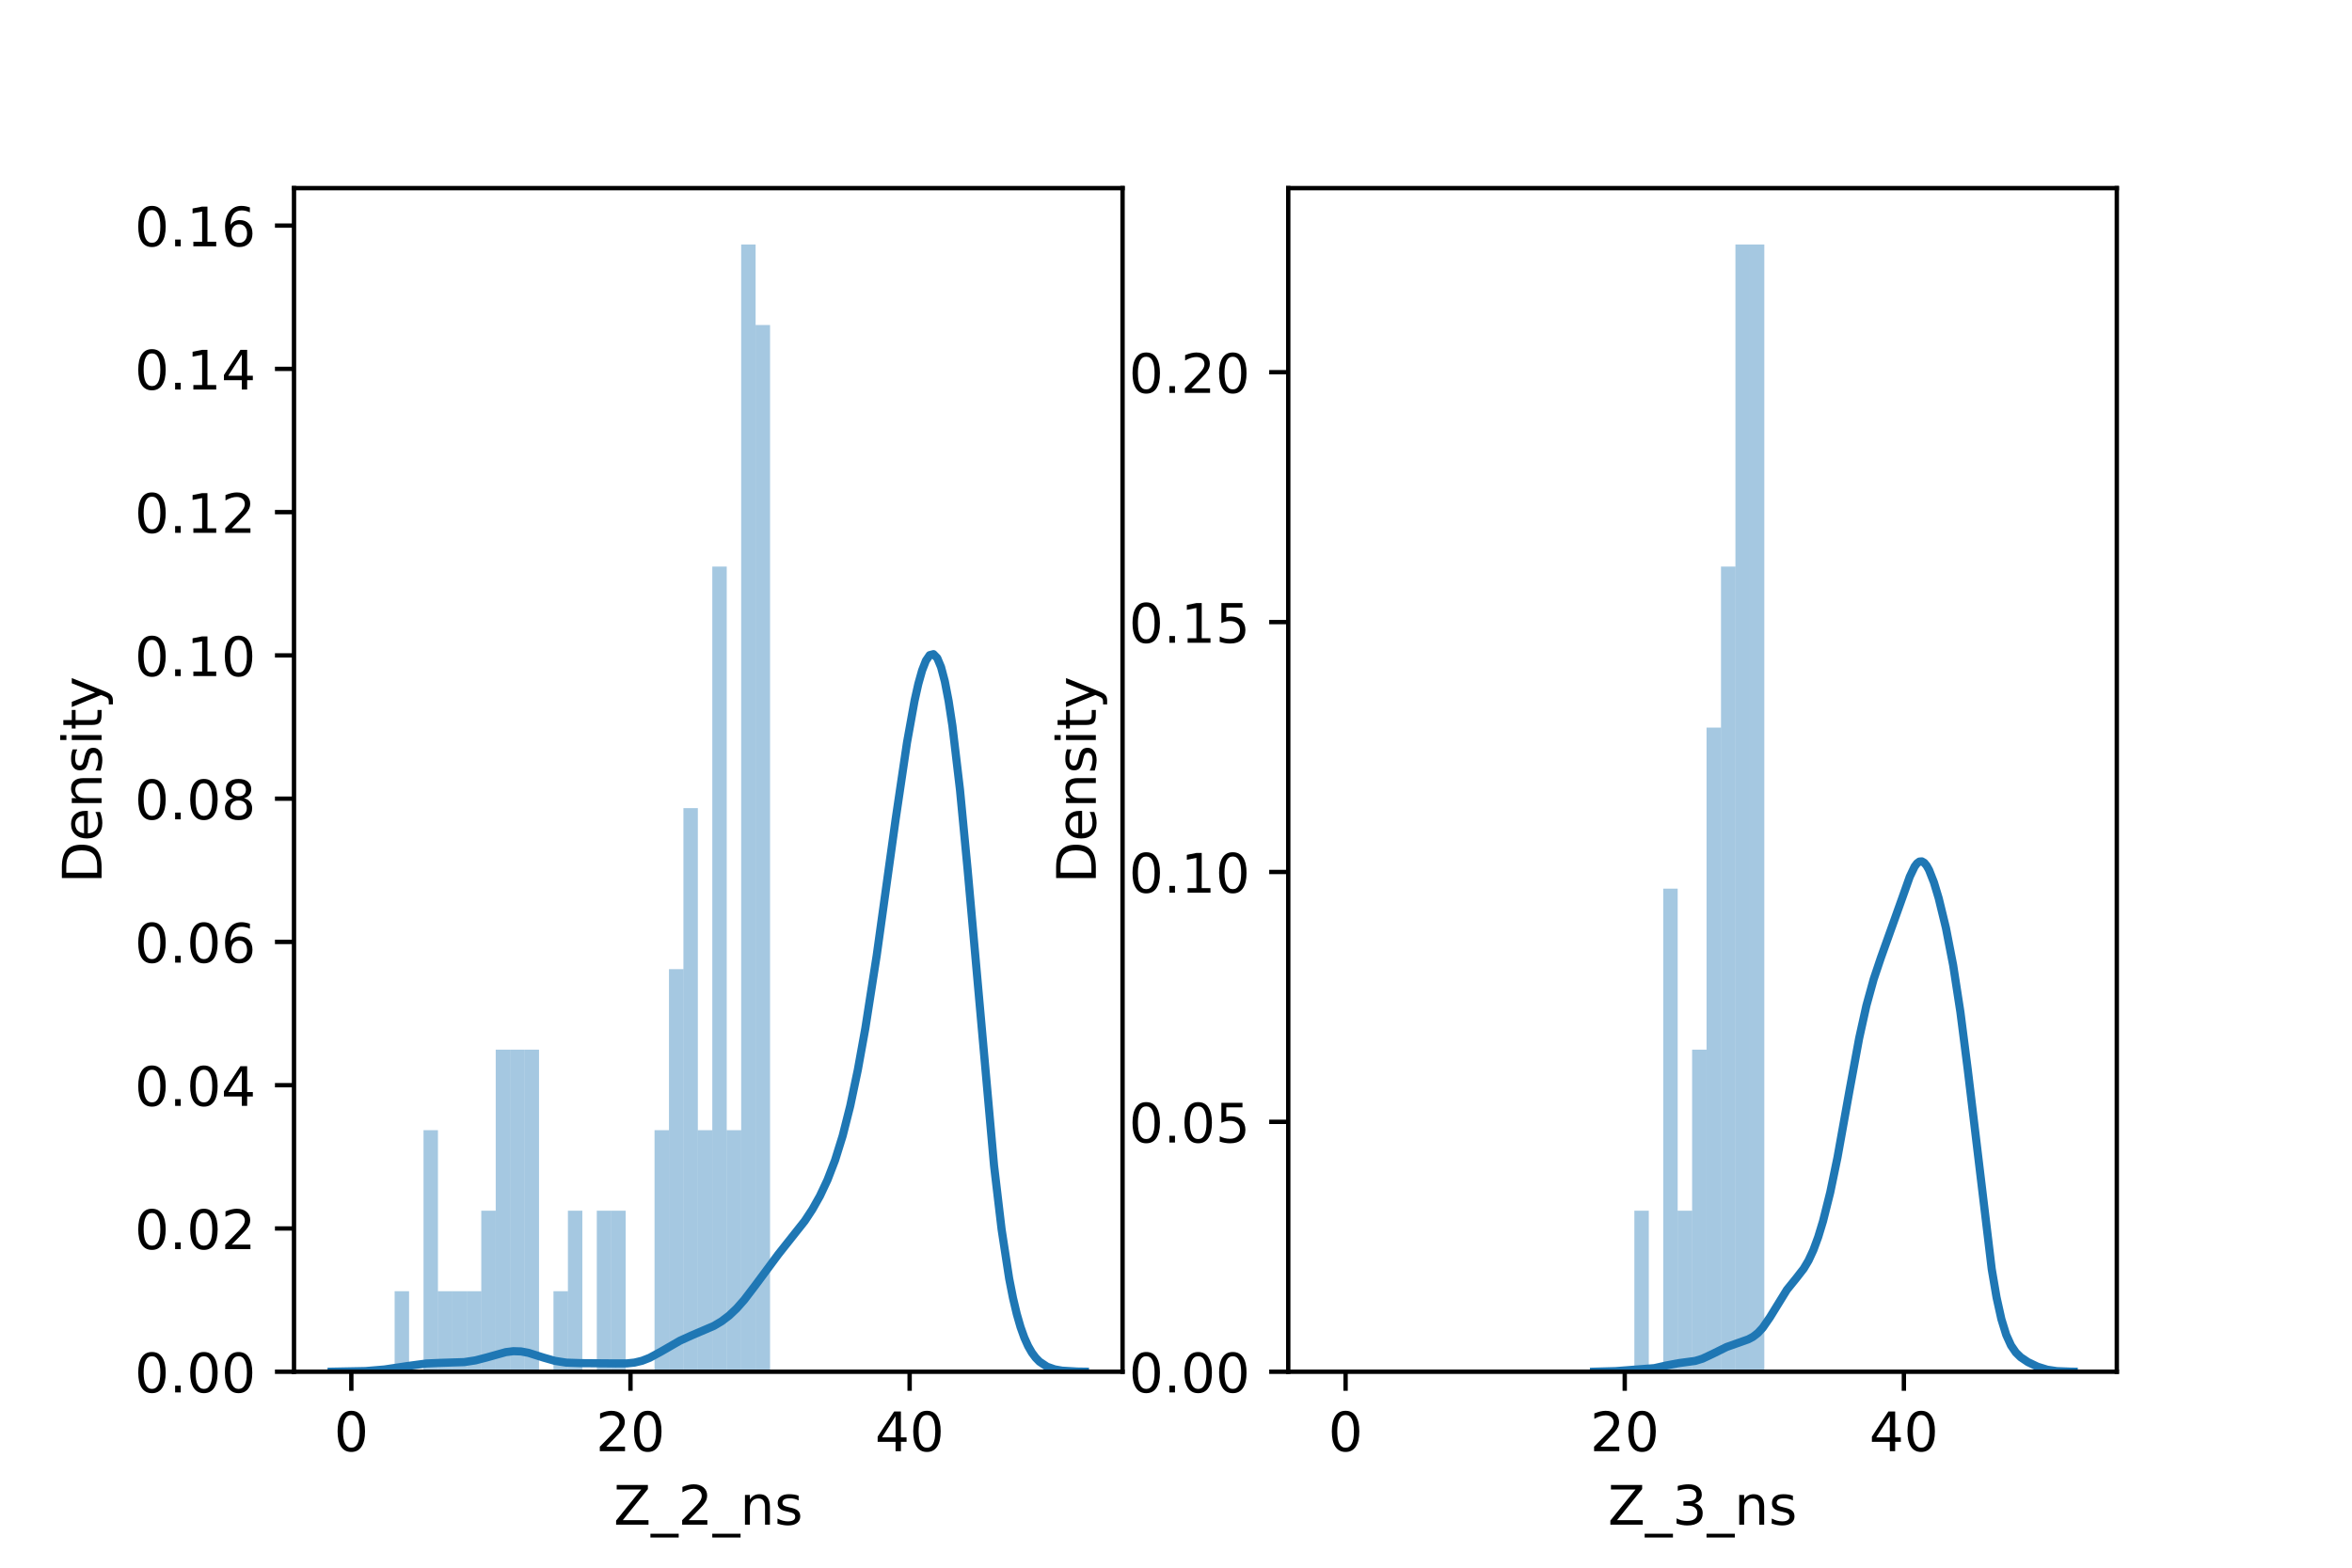 <?xml version="1.0" encoding="utf-8" standalone="no"?>
<!DOCTYPE svg PUBLIC "-//W3C//DTD SVG 1.1//EN"
  "http://www.w3.org/Graphics/SVG/1.1/DTD/svg11.dtd">
<!-- Created with matplotlib (https://matplotlib.org/) -->
<svg height="288pt" version="1.1" viewBox="0 0 432 288" width="432pt" xmlns="http://www.w3.org/2000/svg" xmlns:xlink="http://www.w3.org/1999/xlink">
 <defs>
  <style type="text/css">*{stroke-linecap:butt;stroke-linejoin:round;}</style>
 </defs>
 <g id="figure_1">
  <g id="patch_1">
   <path d="M 0 288 
L 432 288 
L 432 0 
L 0 0 
z
" style="fill:#ffffff;"/>
  </g>
  <g id="axes_1">
   <g id="patch_2">
    <path d="M 54 252 
L 206.182 252 
L 206.182 34.56 
L 54 34.56 
z
" style="fill:#ffffff;"/>
   </g>
   <g id="patch_3">
    <path clip-path="url(#p102e128715)" d="M 64.529 252 
L 67.181 252 
L 67.181 252 
L 64.529 252 
z
" style="fill:#1f77b4;opacity:0.4;"/>
   </g>
   <g id="patch_4">
    <path clip-path="url(#p102e128715)" d="M 67.181 252 
L 69.833 252 
L 69.833 252 
L 67.181 252 
z
" style="fill:#1f77b4;opacity:0.4;"/>
   </g>
   <g id="patch_5">
    <path clip-path="url(#p102e128715)" d="M 69.833 252 
L 72.485 252 
L 72.485 252 
L 69.833 252 
z
" style="fill:#1f77b4;opacity:0.4;"/>
   </g>
   <g id="patch_6">
    <path clip-path="url(#p102e128715)" d="M 72.485 252 
L 75.137 252 
L 75.137 237.208 
L 72.485 237.208 
z
" style="fill:#1f77b4;opacity:0.4;"/>
   </g>
   <g id="patch_7">
    <path clip-path="url(#p102e128715)" d="M 75.137 252 
L 77.789 252 
L 77.789 252 
L 75.137 252 
z
" style="fill:#1f77b4;opacity:0.4;"/>
   </g>
   <g id="patch_8">
    <path clip-path="url(#p102e128715)" d="M 77.789 252 
L 80.441 252 
L 80.441 207.624 
L 77.789 207.624 
z
" style="fill:#1f77b4;opacity:0.4;"/>
   </g>
   <g id="patch_9">
    <path clip-path="url(#p102e128715)" d="M 80.441 252 
L 83.094 252 
L 83.094 237.208 
L 80.441 237.208 
z
" style="fill:#1f77b4;opacity:0.4;"/>
   </g>
   <g id="patch_10">
    <path clip-path="url(#p102e128715)" d="M 83.094 252 
L 85.746 252 
L 85.746 237.208 
L 83.094 237.208 
z
" style="fill:#1f77b4;opacity:0.4;"/>
   </g>
   <g id="patch_11">
    <path clip-path="url(#p102e128715)" d="M 85.746 252 
L 88.398 252 
L 88.398 237.208 
L 85.746 237.208 
z
" style="fill:#1f77b4;opacity:0.4;"/>
   </g>
   <g id="patch_12">
    <path clip-path="url(#p102e128715)" d="M 88.398 252 
L 91.05 252 
L 91.05 222.416 
L 88.398 222.416 
z
" style="fill:#1f77b4;opacity:0.4;"/>
   </g>
   <g id="patch_13">
    <path clip-path="url(#p102e128715)" d="M 91.05 252 
L 93.702 252 
L 93.702 192.833 
L 91.05 192.833 
z
" style="fill:#1f77b4;opacity:0.4;"/>
   </g>
   <g id="patch_14">
    <path clip-path="url(#p102e128715)" d="M 93.702 252 
L 96.354 252 
L 96.354 192.833 
L 93.702 192.833 
z
" style="fill:#1f77b4;opacity:0.4;"/>
   </g>
   <g id="patch_15">
    <path clip-path="url(#p102e128715)" d="M 96.354 252 
L 99.006 252 
L 99.006 192.833 
L 96.354 192.833 
z
" style="fill:#1f77b4;opacity:0.4;"/>
   </g>
   <g id="patch_16">
    <path clip-path="url(#p102e128715)" d="M 99.006 252 
L 101.658 252 
L 101.658 252 
L 99.006 252 
z
" style="fill:#1f77b4;opacity:0.4;"/>
   </g>
   <g id="patch_17">
    <path clip-path="url(#p102e128715)" d="M 101.658 252 
L 104.31 252 
L 104.31 237.208 
L 101.658 237.208 
z
" style="fill:#1f77b4;opacity:0.4;"/>
   </g>
   <g id="patch_18">
    <path clip-path="url(#p102e128715)" d="M 104.31 252 
L 106.962 252 
L 106.962 222.416 
L 104.31 222.416 
z
" style="fill:#1f77b4;opacity:0.4;"/>
   </g>
   <g id="patch_19">
    <path clip-path="url(#p102e128715)" d="M 106.962 252 
L 109.614 252 
L 109.614 252 
L 106.962 252 
z
" style="fill:#1f77b4;opacity:0.4;"/>
   </g>
   <g id="patch_20">
    <path clip-path="url(#p102e128715)" d="M 109.614 252 
L 112.266 252 
L 112.266 222.416 
L 109.614 222.416 
z
" style="fill:#1f77b4;opacity:0.4;"/>
   </g>
   <g id="patch_21">
    <path clip-path="url(#p102e128715)" d="M 112.266 252 
L 114.918 252 
L 114.918 222.416 
L 112.266 222.416 
z
" style="fill:#1f77b4;opacity:0.4;"/>
   </g>
   <g id="patch_22">
    <path clip-path="url(#p102e128715)" d="M 114.918 252 
L 117.57 252 
L 117.57 252 
L 114.918 252 
z
" style="fill:#1f77b4;opacity:0.4;"/>
   </g>
   <g id="patch_23">
    <path clip-path="url(#p102e128715)" d="M 117.57 252 
L 120.222 252 
L 120.222 252 
L 117.57 252 
z
" style="fill:#1f77b4;opacity:0.4;"/>
   </g>
   <g id="patch_24">
    <path clip-path="url(#p102e128715)" d="M 120.222 252 
L 122.874 252 
L 122.874 207.624 
L 120.222 207.624 
z
" style="fill:#1f77b4;opacity:0.4;"/>
   </g>
   <g id="patch_25">
    <path clip-path="url(#p102e128715)" d="M 122.874 252 
L 125.526 252 
L 125.526 178.041 
L 122.874 178.041 
z
" style="fill:#1f77b4;opacity:0.4;"/>
   </g>
   <g id="patch_26">
    <path clip-path="url(#p102e128715)" d="M 125.526 252 
L 128.178 252 
L 128.178 148.457 
L 125.526 148.457 
z
" style="fill:#1f77b4;opacity:0.4;"/>
   </g>
   <g id="patch_27">
    <path clip-path="url(#p102e128715)" d="M 128.178 252 
L 130.83 252 
L 130.83 207.624 
L 128.178 207.624 
z
" style="fill:#1f77b4;opacity:0.4;"/>
   </g>
   <g id="patch_28">
    <path clip-path="url(#p102e128715)" d="M 130.83 252 
L 133.482 252 
L 133.482 104.082 
L 130.83 104.082 
z
" style="fill:#1f77b4;opacity:0.4;"/>
   </g>
   <g id="patch_29">
    <path clip-path="url(#p102e128715)" d="M 133.482 252 
L 136.134 252 
L 136.134 207.624 
L 133.482 207.624 
z
" style="fill:#1f77b4;opacity:0.4;"/>
   </g>
   <g id="patch_30">
    <path clip-path="url(#p102e128715)" d="M 136.134 252 
L 138.786 252 
L 138.786 44.914 
L 136.134 44.914 
z
" style="fill:#1f77b4;opacity:0.4;"/>
   </g>
   <g id="patch_31">
    <path clip-path="url(#p102e128715)" d="M 138.786 252 
L 141.438 252 
L 141.438 59.706 
L 138.786 59.706 
z
" style="fill:#1f77b4;opacity:0.4;"/>
   </g>
   <g id="matplotlib.axis_1">
    <g id="xtick_1">
     <g id="line2d_1">
      <defs>
       <path d="M 0 0 
L 0 3.5 
" id="m5cc8f755e4" style="stroke:#000000;stroke-width:0.8;"/>
      </defs>
      <g>
       <use style="stroke:#000000;stroke-width:0.8;" x="64.529" xlink:href="#m5cc8f755e4" y="252"/>
      </g>
     </g>
     <g id="text_1">
      <!-- 0 -->
      <g transform="translate(61.348 266.598)scale(0.1 -0.1)">
       <defs>
        <path d="M 31.781 66.406 
Q 24.172 66.406 20.328 58.906 
Q 16.5 51.422 16.5 36.375 
Q 16.5 21.391 20.328 13.891 
Q 24.172 6.391 31.781 6.391 
Q 39.453 6.391 43.281 13.891 
Q 47.125 21.391 47.125 36.375 
Q 47.125 51.422 43.281 58.906 
Q 39.453 66.406 31.781 66.406 
z
M 31.781 74.219 
Q 44.047 74.219 50.516 64.516 
Q 56.984 54.828 56.984 36.375 
Q 56.984 17.969 50.516 8.266 
Q 44.047 -1.422 31.781 -1.422 
Q 19.531 -1.422 13.062 8.266 
Q 6.594 17.969 6.594 36.375 
Q 6.594 54.828 13.062 64.516 
Q 19.531 74.219 31.781 74.219 
z
" id="DejaVuSans-48"/>
       </defs>
       <use xlink:href="#DejaVuSans-48"/>
      </g>
     </g>
    </g>
    <g id="xtick_2">
     <g id="line2d_2">
      <g>
       <use style="stroke:#000000;stroke-width:0.8;" x="115.802" xlink:href="#m5cc8f755e4" y="252"/>
      </g>
     </g>
     <g id="text_2">
      <!-- 20 -->
      <g transform="translate(109.439 266.598)scale(0.1 -0.1)">
       <defs>
        <path d="M 19.188 8.297 
L 53.609 8.297 
L 53.609 0 
L 7.328 0 
L 7.328 8.297 
Q 12.938 14.109 22.625 23.891 
Q 32.328 33.688 34.812 36.531 
Q 39.547 41.844 41.422 45.531 
Q 43.312 49.219 43.312 52.781 
Q 43.312 58.594 39.234 62.25 
Q 35.156 65.922 28.609 65.922 
Q 23.969 65.922 18.812 64.312 
Q 13.672 62.703 7.812 59.422 
L 7.812 69.391 
Q 13.766 71.781 18.938 73 
Q 24.125 74.219 28.422 74.219 
Q 39.75 74.219 46.484 68.547 
Q 53.219 62.891 53.219 53.422 
Q 53.219 48.922 51.531 44.891 
Q 49.859 40.875 45.406 35.406 
Q 44.188 33.984 37.641 27.219 
Q 31.109 20.453 19.188 8.297 
z
" id="DejaVuSans-50"/>
       </defs>
       <use xlink:href="#DejaVuSans-50"/>
       <use x="63.623" xlink:href="#DejaVuSans-48"/>
      </g>
     </g>
    </g>
    <g id="xtick_3">
     <g id="line2d_3">
      <g>
       <use style="stroke:#000000;stroke-width:0.8;" x="167.075" xlink:href="#m5cc8f755e4" y="252"/>
      </g>
     </g>
     <g id="text_3">
      <!-- 40 -->
      <g transform="translate(160.712 266.598)scale(0.1 -0.1)">
       <defs>
        <path d="M 37.797 64.312 
L 12.891 25.391 
L 37.797 25.391 
z
M 35.203 72.906 
L 47.609 72.906 
L 47.609 25.391 
L 58.016 25.391 
L 58.016 17.188 
L 47.609 17.188 
L 47.609 0 
L 37.797 0 
L 37.797 17.188 
L 4.891 17.188 
L 4.891 26.703 
z
" id="DejaVuSans-52"/>
       </defs>
       <use xlink:href="#DejaVuSans-52"/>
       <use x="63.623" xlink:href="#DejaVuSans-48"/>
      </g>
     </g>
    </g>
    <g id="text_4">
     <!-- Z_2_ns -->
     <g transform="translate(112.711 280.1)scale(0.1 -0.1)">
      <defs>
       <path d="M 5.609 72.906 
L 62.891 72.906 
L 62.891 65.375 
L 16.797 8.297 
L 64.016 8.297 
L 64.016 0 
L 4.5 0 
L 4.5 7.516 
L 50.594 64.594 
L 5.609 64.594 
z
" id="DejaVuSans-90"/>
       <path d="M 50.984 -16.609 
L 50.984 -23.578 
L -0.984 -23.578 
L -0.984 -16.609 
z
" id="DejaVuSans-95"/>
       <path d="M 54.891 33.016 
L 54.891 0 
L 45.906 0 
L 45.906 32.719 
Q 45.906 40.484 42.875 44.328 
Q 39.844 48.188 33.797 48.188 
Q 26.516 48.188 22.312 43.547 
Q 18.109 38.922 18.109 30.906 
L 18.109 0 
L 9.078 0 
L 9.078 54.688 
L 18.109 54.688 
L 18.109 46.188 
Q 21.344 51.125 25.703 53.562 
Q 30.078 56 35.797 56 
Q 45.219 56 50.047 50.172 
Q 54.891 44.344 54.891 33.016 
z
" id="DejaVuSans-110"/>
       <path d="M 44.281 53.078 
L 44.281 44.578 
Q 40.484 46.531 36.375 47.5 
Q 32.281 48.484 27.875 48.484 
Q 21.188 48.484 17.844 46.438 
Q 14.5 44.391 14.5 40.281 
Q 14.5 37.156 16.891 35.375 
Q 19.281 33.594 26.516 31.984 
L 29.594 31.297 
Q 39.156 29.25 43.188 25.516 
Q 47.219 21.781 47.219 15.094 
Q 47.219 7.469 41.188 3.016 
Q 35.156 -1.422 24.609 -1.422 
Q 20.219 -1.422 15.453 -0.562 
Q 10.688 0.297 5.422 2 
L 5.422 11.281 
Q 10.406 8.688 15.234 7.391 
Q 20.062 6.109 24.812 6.109 
Q 31.156 6.109 34.562 8.281 
Q 37.984 10.453 37.984 14.406 
Q 37.984 18.062 35.516 20.016 
Q 33.062 21.969 24.703 23.781 
L 21.578 24.516 
Q 13.234 26.266 9.516 29.906 
Q 5.812 33.547 5.812 39.891 
Q 5.812 47.609 11.281 51.797 
Q 16.75 56 26.812 56 
Q 31.781 56 36.172 55.266 
Q 40.578 54.547 44.281 53.078 
z
" id="DejaVuSans-115"/>
      </defs>
      <use xlink:href="#DejaVuSans-90"/>
      <use x="68.506" xlink:href="#DejaVuSans-95"/>
      <use x="118.506" xlink:href="#DejaVuSans-50"/>
      <use x="182.129" xlink:href="#DejaVuSans-95"/>
      <use x="232.129" xlink:href="#DejaVuSans-110"/>
      <use x="295.508" xlink:href="#DejaVuSans-115"/>
     </g>
    </g>
   </g>
   <g id="matplotlib.axis_2">
    <g id="ytick_1">
     <g id="line2d_4">
      <defs>
       <path d="M 0 0 
L -3.5 0 
" id="m31e43cb53f" style="stroke:#000000;stroke-width:0.8;"/>
      </defs>
      <g>
       <use style="stroke:#000000;stroke-width:0.8;" x="54" xlink:href="#m31e43cb53f" y="252"/>
      </g>
     </g>
     <g id="text_5">
      <!-- 0.00 -->
      <g transform="translate(24.734 255.799)scale(0.1 -0.1)">
       <defs>
        <path d="M 10.688 12.406 
L 21 12.406 
L 21 0 
L 10.688 0 
z
" id="DejaVuSans-46"/>
       </defs>
       <use xlink:href="#DejaVuSans-48"/>
       <use x="63.623" xlink:href="#DejaVuSans-46"/>
       <use x="95.41" xlink:href="#DejaVuSans-48"/>
       <use x="159.033" xlink:href="#DejaVuSans-48"/>
      </g>
     </g>
    </g>
    <g id="ytick_2">
     <g id="line2d_5">
      <g>
       <use style="stroke:#000000;stroke-width:0.8;" x="54" xlink:href="#m31e43cb53f" y="225.681"/>
      </g>
     </g>
     <g id="text_6">
      <!-- 0.02 -->
      <g transform="translate(24.734 229.48)scale(0.1 -0.1)">
       <use xlink:href="#DejaVuSans-48"/>
       <use x="63.623" xlink:href="#DejaVuSans-46"/>
       <use x="95.41" xlink:href="#DejaVuSans-48"/>
       <use x="159.033" xlink:href="#DejaVuSans-50"/>
      </g>
     </g>
    </g>
    <g id="ytick_3">
     <g id="line2d_6">
      <g>
       <use style="stroke:#000000;stroke-width:0.8;" x="54" xlink:href="#m31e43cb53f" y="199.361"/>
      </g>
     </g>
     <g id="text_7">
      <!-- 0.04 -->
      <g transform="translate(24.734 203.161)scale(0.1 -0.1)">
       <use xlink:href="#DejaVuSans-48"/>
       <use x="63.623" xlink:href="#DejaVuSans-46"/>
       <use x="95.41" xlink:href="#DejaVuSans-48"/>
       <use x="159.033" xlink:href="#DejaVuSans-52"/>
      </g>
     </g>
    </g>
    <g id="ytick_4">
     <g id="line2d_7">
      <g>
       <use style="stroke:#000000;stroke-width:0.8;" x="54" xlink:href="#m31e43cb53f" y="173.042"/>
      </g>
     </g>
     <g id="text_8">
      <!-- 0.06 -->
      <g transform="translate(24.734 176.841)scale(0.1 -0.1)">
       <defs>
        <path d="M 33.016 40.375 
Q 26.375 40.375 22.484 35.828 
Q 18.609 31.297 18.609 23.391 
Q 18.609 15.531 22.484 10.953 
Q 26.375 6.391 33.016 6.391 
Q 39.656 6.391 43.531 10.953 
Q 47.406 15.531 47.406 23.391 
Q 47.406 31.297 43.531 35.828 
Q 39.656 40.375 33.016 40.375 
z
M 52.594 71.297 
L 52.594 62.312 
Q 48.875 64.062 45.094 64.984 
Q 41.312 65.922 37.594 65.922 
Q 27.828 65.922 22.672 59.328 
Q 17.531 52.734 16.797 39.406 
Q 19.672 43.656 24.016 45.922 
Q 28.375 48.188 33.594 48.188 
Q 44.578 48.188 50.953 41.516 
Q 57.328 34.859 57.328 23.391 
Q 57.328 12.156 50.688 5.359 
Q 44.047 -1.422 33.016 -1.422 
Q 20.359 -1.422 13.672 8.266 
Q 6.984 17.969 6.984 36.375 
Q 6.984 53.656 15.188 63.938 
Q 23.391 74.219 37.203 74.219 
Q 40.922 74.219 44.703 73.484 
Q 48.484 72.75 52.594 71.297 
z
" id="DejaVuSans-54"/>
       </defs>
       <use xlink:href="#DejaVuSans-48"/>
       <use x="63.623" xlink:href="#DejaVuSans-46"/>
       <use x="95.41" xlink:href="#DejaVuSans-48"/>
       <use x="159.033" xlink:href="#DejaVuSans-54"/>
      </g>
     </g>
    </g>
    <g id="ytick_5">
     <g id="line2d_8">
      <g>
       <use style="stroke:#000000;stroke-width:0.8;" x="54" xlink:href="#m31e43cb53f" y="146.723"/>
      </g>
     </g>
     <g id="text_9">
      <!-- 0.08 -->
      <g transform="translate(24.734 150.522)scale(0.1 -0.1)">
       <defs>
        <path d="M 31.781 34.625 
Q 24.75 34.625 20.719 30.859 
Q 16.703 27.094 16.703 20.516 
Q 16.703 13.922 20.719 10.156 
Q 24.75 6.391 31.781 6.391 
Q 38.812 6.391 42.859 10.172 
Q 46.922 13.969 46.922 20.516 
Q 46.922 27.094 42.891 30.859 
Q 38.875 34.625 31.781 34.625 
z
M 21.922 38.812 
Q 15.578 40.375 12.031 44.719 
Q 8.5 49.078 8.5 55.328 
Q 8.5 64.062 14.719 69.141 
Q 20.953 74.219 31.781 74.219 
Q 42.672 74.219 48.875 69.141 
Q 55.078 64.062 55.078 55.328 
Q 55.078 49.078 51.531 44.719 
Q 48 40.375 41.703 38.812 
Q 48.828 37.156 52.797 32.312 
Q 56.781 27.484 56.781 20.516 
Q 56.781 9.906 50.312 4.234 
Q 43.844 -1.422 31.781 -1.422 
Q 19.734 -1.422 13.25 4.234 
Q 6.781 9.906 6.781 20.516 
Q 6.781 27.484 10.781 32.312 
Q 14.797 37.156 21.922 38.812 
z
M 18.312 54.391 
Q 18.312 48.734 21.844 45.562 
Q 25.391 42.391 31.781 42.391 
Q 38.141 42.391 41.719 45.562 
Q 45.312 48.734 45.312 54.391 
Q 45.312 60.062 41.719 63.234 
Q 38.141 66.406 31.781 66.406 
Q 25.391 66.406 21.844 63.234 
Q 18.312 60.062 18.312 54.391 
z
" id="DejaVuSans-56"/>
       </defs>
       <use xlink:href="#DejaVuSans-48"/>
       <use x="63.623" xlink:href="#DejaVuSans-46"/>
       <use x="95.41" xlink:href="#DejaVuSans-48"/>
       <use x="159.033" xlink:href="#DejaVuSans-56"/>
      </g>
     </g>
    </g>
    <g id="ytick_6">
     <g id="line2d_9">
      <g>
       <use style="stroke:#000000;stroke-width:0.8;" x="54" xlink:href="#m31e43cb53f" y="120.404"/>
      </g>
     </g>
     <g id="text_10">
      <!-- 0.10 -->
      <g transform="translate(24.734 124.203)scale(0.1 -0.1)">
       <defs>
        <path d="M 12.406 8.297 
L 28.516 8.297 
L 28.516 63.922 
L 10.984 60.406 
L 10.984 69.391 
L 28.422 72.906 
L 38.281 72.906 
L 38.281 8.297 
L 54.391 8.297 
L 54.391 0 
L 12.406 0 
z
" id="DejaVuSans-49"/>
       </defs>
       <use xlink:href="#DejaVuSans-48"/>
       <use x="63.623" xlink:href="#DejaVuSans-46"/>
       <use x="95.41" xlink:href="#DejaVuSans-49"/>
       <use x="159.033" xlink:href="#DejaVuSans-48"/>
      </g>
     </g>
    </g>
    <g id="ytick_7">
     <g id="line2d_10">
      <g>
       <use style="stroke:#000000;stroke-width:0.8;" x="54" xlink:href="#m31e43cb53f" y="94.084"/>
      </g>
     </g>
     <g id="text_11">
      <!-- 0.12 -->
      <g transform="translate(24.734 97.884)scale(0.1 -0.1)">
       <use xlink:href="#DejaVuSans-48"/>
       <use x="63.623" xlink:href="#DejaVuSans-46"/>
       <use x="95.41" xlink:href="#DejaVuSans-49"/>
       <use x="159.033" xlink:href="#DejaVuSans-50"/>
      </g>
     </g>
    </g>
    <g id="ytick_8">
     <g id="line2d_11">
      <g>
       <use style="stroke:#000000;stroke-width:0.8;" x="54" xlink:href="#m31e43cb53f" y="67.765"/>
      </g>
     </g>
     <g id="text_12">
      <!-- 0.14 -->
      <g transform="translate(24.734 71.564)scale(0.1 -0.1)">
       <use xlink:href="#DejaVuSans-48"/>
       <use x="63.623" xlink:href="#DejaVuSans-46"/>
       <use x="95.41" xlink:href="#DejaVuSans-49"/>
       <use x="159.033" xlink:href="#DejaVuSans-52"/>
      </g>
     </g>
    </g>
    <g id="ytick_9">
     <g id="line2d_12">
      <g>
       <use style="stroke:#000000;stroke-width:0.8;" x="54" xlink:href="#m31e43cb53f" y="41.446"/>
      </g>
     </g>
     <g id="text_13">
      <!-- 0.16 -->
      <g transform="translate(24.734 45.245)scale(0.1 -0.1)">
       <use xlink:href="#DejaVuSans-48"/>
       <use x="63.623" xlink:href="#DejaVuSans-46"/>
       <use x="95.41" xlink:href="#DejaVuSans-49"/>
       <use x="159.033" xlink:href="#DejaVuSans-54"/>
      </g>
     </g>
    </g>
    <g id="text_14">
     <!-- Density -->
     <g transform="translate(18.655 162.289)rotate(-90)scale(0.1 -0.1)">
      <defs>
       <path d="M 19.672 64.797 
L 19.672 8.109 
L 31.594 8.109 
Q 46.688 8.109 53.688 14.938 
Q 60.688 21.781 60.688 36.531 
Q 60.688 51.172 53.688 57.984 
Q 46.688 64.797 31.594 64.797 
z
M 9.812 72.906 
L 30.078 72.906 
Q 51.266 72.906 61.172 64.094 
Q 71.094 55.281 71.094 36.531 
Q 71.094 17.672 61.125 8.828 
Q 51.172 0 30.078 0 
L 9.812 0 
z
" id="DejaVuSans-68"/>
       <path d="M 56.203 29.594 
L 56.203 25.203 
L 14.891 25.203 
Q 15.484 15.922 20.484 11.062 
Q 25.484 6.203 34.422 6.203 
Q 39.594 6.203 44.453 7.469 
Q 49.312 8.734 54.109 11.281 
L 54.109 2.781 
Q 49.266 0.734 44.188 -0.344 
Q 39.109 -1.422 33.891 -1.422 
Q 20.797 -1.422 13.156 6.188 
Q 5.516 13.812 5.516 26.812 
Q 5.516 40.234 12.766 48.109 
Q 20.016 56 32.328 56 
Q 43.359 56 49.781 48.891 
Q 56.203 41.797 56.203 29.594 
z
M 47.219 32.234 
Q 47.125 39.594 43.094 43.984 
Q 39.062 48.391 32.422 48.391 
Q 24.906 48.391 20.391 44.141 
Q 15.875 39.891 15.188 32.172 
z
" id="DejaVuSans-101"/>
       <path d="M 9.422 54.688 
L 18.406 54.688 
L 18.406 0 
L 9.422 0 
z
M 9.422 75.984 
L 18.406 75.984 
L 18.406 64.594 
L 9.422 64.594 
z
" id="DejaVuSans-105"/>
       <path d="M 18.312 70.219 
L 18.312 54.688 
L 36.812 54.688 
L 36.812 47.703 
L 18.312 47.703 
L 18.312 18.016 
Q 18.312 11.328 20.141 9.422 
Q 21.969 7.516 27.594 7.516 
L 36.812 7.516 
L 36.812 0 
L 27.594 0 
Q 17.188 0 13.234 3.875 
Q 9.281 7.766 9.281 18.016 
L 9.281 47.703 
L 2.688 47.703 
L 2.688 54.688 
L 9.281 54.688 
L 9.281 70.219 
z
" id="DejaVuSans-116"/>
       <path d="M 32.172 -5.078 
Q 28.375 -14.844 24.75 -17.812 
Q 21.141 -20.797 15.094 -20.797 
L 7.906 -20.797 
L 7.906 -13.281 
L 13.188 -13.281 
Q 16.891 -13.281 18.938 -11.516 
Q 21 -9.766 23.484 -3.219 
L 25.094 0.875 
L 2.984 54.688 
L 12.5 54.688 
L 29.594 11.922 
L 46.688 54.688 
L 56.203 54.688 
z
" id="DejaVuSans-121"/>
      </defs>
      <use xlink:href="#DejaVuSans-68"/>
      <use x="77.002" xlink:href="#DejaVuSans-101"/>
      <use x="138.525" xlink:href="#DejaVuSans-110"/>
      <use x="201.904" xlink:href="#DejaVuSans-115"/>
      <use x="254.004" xlink:href="#DejaVuSans-105"/>
      <use x="281.787" xlink:href="#DejaVuSans-116"/>
      <use x="320.996" xlink:href="#DejaVuSans-121"/>
     </g>
    </g>
   </g>
   <g id="line2d_13">
    <path clip-path="url(#p102e128715)" d="M 60.917 251.996 
L 67.174 251.876 
L 70.65 251.584 
L 74.822 250.957 
L 78.298 250.487 
L 81.078 250.366 
L 85.25 250.233 
L 87.335 249.913 
L 89.421 249.374 
L 92.897 248.403 
L 94.288 248.227 
L 95.678 248.27 
L 97.068 248.53 
L 99.849 249.411 
L 101.935 250.005 
L 104.02 250.331 
L 106.801 250.425 
L 113.058 250.473 
L 115.144 250.467 
L 116.534 250.322 
L 117.925 249.989 
L 119.315 249.445 
L 121.401 248.312 
L 124.877 246.307 
L 126.962 245.362 
L 131.134 243.573 
L 132.524 242.744 
L 133.915 241.691 
L 135.305 240.376 
L 136.695 238.801 
L 138.781 236.065 
L 142.952 230.436 
L 147.819 224.297 
L 149.209 222.181 
L 150.6 219.711 
L 151.99 216.756 
L 153.38 213.141 
L 154.771 208.671 
L 156.161 203.182 
L 157.552 196.586 
L 158.942 188.892 
L 161.028 175.522 
L 164.504 150.513 
L 166.59 136.424 
L 167.98 128.721 
L 168.675 125.629 
L 169.37 123.152 
L 170.066 121.369 
L 170.761 120.355 
L 171.456 120.177 
L 172.151 120.895 
L 172.846 122.554 
L 173.542 125.182 
L 174.237 128.785 
L 174.932 133.34 
L 176.322 145.076 
L 177.713 159.613 
L 182.579 214.116 
L 183.97 225.87 
L 185.36 234.902 
L 186.055 238.438 
L 186.751 241.382 
L 187.446 243.793 
L 188.141 245.739 
L 188.836 247.286 
L 189.531 248.497 
L 190.227 249.432 
L 190.922 250.144 
L 192.312 251.072 
L 193.703 251.564 
L 195.093 251.809 
L 197.874 251.971 
L 199.264 251.99 
L 199.264 251.99 
" style="fill:none;stroke:#1f77b4;stroke-linecap:square;stroke-width:1.5;"/>
   </g>
   <g id="patch_32">
    <path d="M 54 252 
L 54 34.56 
" style="fill:none;stroke:#000000;stroke-linecap:square;stroke-linejoin:miter;stroke-width:0.8;"/>
   </g>
   <g id="patch_33">
    <path d="M 206.182 252 
L 206.182 34.56 
" style="fill:none;stroke:#000000;stroke-linecap:square;stroke-linejoin:miter;stroke-width:0.8;"/>
   </g>
   <g id="patch_34">
    <path d="M 54 252 
L 206.182 252 
" style="fill:none;stroke:#000000;stroke-linecap:square;stroke-linejoin:miter;stroke-width:0.8;"/>
   </g>
   <g id="patch_35">
    <path d="M 54 34.56 
L 206.182 34.56 
" style="fill:none;stroke:#000000;stroke-linecap:square;stroke-linejoin:miter;stroke-width:0.8;"/>
   </g>
  </g>
  <g id="axes_2">
   <g id="patch_36">
    <path d="M 236.618 252 
L 388.8 252 
L 388.8 34.56 
L 236.618 34.56 
z
" style="fill:#ffffff;"/>
   </g>
   <g id="patch_37">
    <path clip-path="url(#p0343e7e0ec)" d="M 247.147 252 
L 249.799 252 
L 249.799 252 
L 247.147 252 
z
" style="fill:#1f77b4;opacity:0.4;"/>
   </g>
   <g id="patch_38">
    <path clip-path="url(#p0343e7e0ec)" d="M 249.799 252 
L 252.451 252 
L 252.451 252 
L 249.799 252 
z
" style="fill:#1f77b4;opacity:0.4;"/>
   </g>
   <g id="patch_39">
    <path clip-path="url(#p0343e7e0ec)" d="M 252.451 252 
L 255.104 252 
L 255.104 252 
L 252.451 252 
z
" style="fill:#1f77b4;opacity:0.4;"/>
   </g>
   <g id="patch_40">
    <path clip-path="url(#p0343e7e0ec)" d="M 255.104 252 
L 257.756 252 
L 257.756 252 
L 255.104 252 
z
" style="fill:#1f77b4;opacity:0.4;"/>
   </g>
   <g id="patch_41">
    <path clip-path="url(#p0343e7e0ec)" d="M 257.756 252 
L 260.408 252 
L 260.408 252 
L 257.756 252 
z
" style="fill:#1f77b4;opacity:0.4;"/>
   </g>
   <g id="patch_42">
    <path clip-path="url(#p0343e7e0ec)" d="M 260.408 252 
L 263.06 252 
L 263.06 252 
L 260.408 252 
z
" style="fill:#1f77b4;opacity:0.4;"/>
   </g>
   <g id="patch_43">
    <path clip-path="url(#p0343e7e0ec)" d="M 263.06 252 
L 265.712 252 
L 265.712 252 
L 263.06 252 
z
" style="fill:#1f77b4;opacity:0.4;"/>
   </g>
   <g id="patch_44">
    <path clip-path="url(#p0343e7e0ec)" d="M 265.712 252 
L 268.364 252 
L 268.364 252 
L 265.712 252 
z
" style="fill:#1f77b4;opacity:0.4;"/>
   </g>
   <g id="patch_45">
    <path clip-path="url(#p0343e7e0ec)" d="M 268.364 252 
L 271.016 252 
L 271.016 252 
L 268.364 252 
z
" style="fill:#1f77b4;opacity:0.4;"/>
   </g>
   <g id="patch_46">
    <path clip-path="url(#p0343e7e0ec)" d="M 271.016 252 
L 273.668 252 
L 273.668 252 
L 271.016 252 
z
" style="fill:#1f77b4;opacity:0.4;"/>
   </g>
   <g id="patch_47">
    <path clip-path="url(#p0343e7e0ec)" d="M 273.668 252 
L 276.32 252 
L 276.32 252 
L 273.668 252 
z
" style="fill:#1f77b4;opacity:0.4;"/>
   </g>
   <g id="patch_48">
    <path clip-path="url(#p0343e7e0ec)" d="M 276.32 252 
L 278.972 252 
L 278.972 252 
L 276.32 252 
z
" style="fill:#1f77b4;opacity:0.4;"/>
   </g>
   <g id="patch_49">
    <path clip-path="url(#p0343e7e0ec)" d="M 278.972 252 
L 281.624 252 
L 281.624 252 
L 278.972 252 
z
" style="fill:#1f77b4;opacity:0.4;"/>
   </g>
   <g id="patch_50">
    <path clip-path="url(#p0343e7e0ec)" d="M 281.624 252 
L 284.276 252 
L 284.276 252 
L 281.624 252 
z
" style="fill:#1f77b4;opacity:0.4;"/>
   </g>
   <g id="patch_51">
    <path clip-path="url(#p0343e7e0ec)" d="M 284.276 252 
L 286.928 252 
L 286.928 252 
L 284.276 252 
z
" style="fill:#1f77b4;opacity:0.4;"/>
   </g>
   <g id="patch_52">
    <path clip-path="url(#p0343e7e0ec)" d="M 286.928 252 
L 289.58 252 
L 289.58 252 
L 286.928 252 
z
" style="fill:#1f77b4;opacity:0.4;"/>
   </g>
   <g id="patch_53">
    <path clip-path="url(#p0343e7e0ec)" d="M 289.58 252 
L 292.232 252 
L 292.232 252 
L 289.58 252 
z
" style="fill:#1f77b4;opacity:0.4;"/>
   </g>
   <g id="patch_54">
    <path clip-path="url(#p0343e7e0ec)" d="M 292.232 252 
L 294.884 252 
L 294.884 252 
L 292.232 252 
z
" style="fill:#1f77b4;opacity:0.4;"/>
   </g>
   <g id="patch_55">
    <path clip-path="url(#p0343e7e0ec)" d="M 294.884 252 
L 297.536 252 
L 297.536 252 
L 294.884 252 
z
" style="fill:#1f77b4;opacity:0.4;"/>
   </g>
   <g id="patch_56">
    <path clip-path="url(#p0343e7e0ec)" d="M 297.536 252 
L 300.188 252 
L 300.188 252 
L 297.536 252 
z
" style="fill:#1f77b4;opacity:0.4;"/>
   </g>
   <g id="patch_57">
    <path clip-path="url(#p0343e7e0ec)" d="M 300.188 252 
L 302.84 252 
L 302.84 222.416 
L 300.188 222.416 
z
" style="fill:#1f77b4;opacity:0.4;"/>
   </g>
   <g id="patch_58">
    <path clip-path="url(#p0343e7e0ec)" d="M 302.84 252 
L 305.492 252 
L 305.492 252 
L 302.84 252 
z
" style="fill:#1f77b4;opacity:0.4;"/>
   </g>
   <g id="patch_59">
    <path clip-path="url(#p0343e7e0ec)" d="M 305.492 252 
L 308.144 252 
L 308.144 163.249 
L 305.492 163.249 
z
" style="fill:#1f77b4;opacity:0.4;"/>
   </g>
   <g id="patch_60">
    <path clip-path="url(#p0343e7e0ec)" d="M 308.144 252 
L 310.796 252 
L 310.796 222.416 
L 308.144 222.416 
z
" style="fill:#1f77b4;opacity:0.4;"/>
   </g>
   <g id="patch_61">
    <path clip-path="url(#p0343e7e0ec)" d="M 310.796 252 
L 313.448 252 
L 313.448 192.833 
L 310.796 192.833 
z
" style="fill:#1f77b4;opacity:0.4;"/>
   </g>
   <g id="patch_62">
    <path clip-path="url(#p0343e7e0ec)" d="M 313.448 252 
L 316.1 252 
L 316.1 133.665 
L 313.448 133.665 
z
" style="fill:#1f77b4;opacity:0.4;"/>
   </g>
   <g id="patch_63">
    <path clip-path="url(#p0343e7e0ec)" d="M 316.1 252 
L 318.752 252 
L 318.752 104.082 
L 316.1 104.082 
z
" style="fill:#1f77b4;opacity:0.4;"/>
   </g>
   <g id="patch_64">
    <path clip-path="url(#p0343e7e0ec)" d="M 318.752 252 
L 321.404 252 
L 321.404 44.914 
L 318.752 44.914 
z
" style="fill:#1f77b4;opacity:0.4;"/>
   </g>
   <g id="patch_65">
    <path clip-path="url(#p0343e7e0ec)" d="M 321.404 252 
L 324.057 252 
L 324.057 44.914 
L 321.404 44.914 
z
" style="fill:#1f77b4;opacity:0.4;"/>
   </g>
   <g id="matplotlib.axis_3">
    <g id="xtick_4">
     <g id="line2d_14">
      <g>
       <use style="stroke:#000000;stroke-width:0.8;" x="247.147" xlink:href="#m5cc8f755e4" y="252"/>
      </g>
     </g>
     <g id="text_15">
      <!-- 0 -->
      <g transform="translate(243.966 266.598)scale(0.1 -0.1)">
       <use xlink:href="#DejaVuSans-48"/>
      </g>
     </g>
    </g>
    <g id="xtick_5">
     <g id="line2d_15">
      <g>
       <use style="stroke:#000000;stroke-width:0.8;" x="298.42" xlink:href="#m5cc8f755e4" y="252"/>
      </g>
     </g>
     <g id="text_16">
      <!-- 20 -->
      <g transform="translate(292.058 266.598)scale(0.1 -0.1)">
       <use xlink:href="#DejaVuSans-50"/>
       <use x="63.623" xlink:href="#DejaVuSans-48"/>
      </g>
     </g>
    </g>
    <g id="xtick_6">
     <g id="line2d_16">
      <g>
       <use style="stroke:#000000;stroke-width:0.8;" x="349.693" xlink:href="#m5cc8f755e4" y="252"/>
      </g>
     </g>
     <g id="text_17">
      <!-- 40 -->
      <g transform="translate(343.33 266.598)scale(0.1 -0.1)">
       <use xlink:href="#DejaVuSans-52"/>
       <use x="63.623" xlink:href="#DejaVuSans-48"/>
      </g>
     </g>
    </g>
    <g id="text_18">
     <!-- Z_3_ns -->
     <g transform="translate(295.329 280.1)scale(0.1 -0.1)">
      <defs>
       <path d="M 40.578 39.312 
Q 47.656 37.797 51.625 33 
Q 55.609 28.219 55.609 21.188 
Q 55.609 10.406 48.188 4.484 
Q 40.766 -1.422 27.094 -1.422 
Q 22.516 -1.422 17.656 -0.516 
Q 12.797 0.391 7.625 2.203 
L 7.625 11.719 
Q 11.719 9.328 16.594 8.109 
Q 21.484 6.891 26.812 6.891 
Q 36.078 6.891 40.938 10.547 
Q 45.797 14.203 45.797 21.188 
Q 45.797 27.641 41.281 31.266 
Q 36.766 34.906 28.719 34.906 
L 20.219 34.906 
L 20.219 43.016 
L 29.109 43.016 
Q 36.375 43.016 40.234 45.922 
Q 44.094 48.828 44.094 54.297 
Q 44.094 59.906 40.109 62.906 
Q 36.141 65.922 28.719 65.922 
Q 24.656 65.922 20.016 65.031 
Q 15.375 64.156 9.812 62.312 
L 9.812 71.094 
Q 15.438 72.656 20.344 73.438 
Q 25.25 74.219 29.594 74.219 
Q 40.828 74.219 47.359 69.109 
Q 53.906 64.016 53.906 55.328 
Q 53.906 49.266 50.438 45.094 
Q 46.969 40.922 40.578 39.312 
z
" id="DejaVuSans-51"/>
      </defs>
      <use xlink:href="#DejaVuSans-90"/>
      <use x="68.506" xlink:href="#DejaVuSans-95"/>
      <use x="118.506" xlink:href="#DejaVuSans-51"/>
      <use x="182.129" xlink:href="#DejaVuSans-95"/>
      <use x="232.129" xlink:href="#DejaVuSans-110"/>
      <use x="295.508" xlink:href="#DejaVuSans-115"/>
     </g>
    </g>
   </g>
   <g id="matplotlib.axis_4">
    <g id="ytick_10">
     <g id="line2d_17">
      <g>
       <use style="stroke:#000000;stroke-width:0.8;" x="236.618" xlink:href="#m31e43cb53f" y="252"/>
      </g>
     </g>
     <g id="text_19">
      <!-- 0.00 -->
      <g transform="translate(207.353 255.799)scale(0.1 -0.1)">
       <use xlink:href="#DejaVuSans-48"/>
       <use x="63.623" xlink:href="#DejaVuSans-46"/>
       <use x="95.41" xlink:href="#DejaVuSans-48"/>
       <use x="159.033" xlink:href="#DejaVuSans-48"/>
      </g>
     </g>
    </g>
    <g id="ytick_11">
     <g id="line2d_18">
      <g>
       <use style="stroke:#000000;stroke-width:0.8;" x="236.618" xlink:href="#m31e43cb53f" y="206.094"/>
      </g>
     </g>
     <g id="text_20">
      <!-- 0.05 -->
      <g transform="translate(207.353 209.894)scale(0.1 -0.1)">
       <defs>
        <path d="M 10.797 72.906 
L 49.516 72.906 
L 49.516 64.594 
L 19.828 64.594 
L 19.828 46.734 
Q 21.969 47.469 24.109 47.828 
Q 26.266 48.188 28.422 48.188 
Q 40.625 48.188 47.75 41.5 
Q 54.891 34.812 54.891 23.391 
Q 54.891 11.625 47.562 5.094 
Q 40.234 -1.422 26.906 -1.422 
Q 22.312 -1.422 17.547 -0.641 
Q 12.797 0.141 7.719 1.703 
L 7.719 11.625 
Q 12.109 9.234 16.797 8.062 
Q 21.484 6.891 26.703 6.891 
Q 35.156 6.891 40.078 11.328 
Q 45.016 15.766 45.016 23.391 
Q 45.016 31 40.078 35.438 
Q 35.156 39.891 26.703 39.891 
Q 22.75 39.891 18.812 39.016 
Q 14.891 38.141 10.797 36.281 
z
" id="DejaVuSans-53"/>
       </defs>
       <use xlink:href="#DejaVuSans-48"/>
       <use x="63.623" xlink:href="#DejaVuSans-46"/>
       <use x="95.41" xlink:href="#DejaVuSans-48"/>
       <use x="159.033" xlink:href="#DejaVuSans-53"/>
      </g>
     </g>
    </g>
    <g id="ytick_12">
     <g id="line2d_19">
      <g>
       <use style="stroke:#000000;stroke-width:0.8;" x="236.618" xlink:href="#m31e43cb53f" y="160.189"/>
      </g>
     </g>
     <g id="text_21">
      <!-- 0.10 -->
      <g transform="translate(207.353 163.988)scale(0.1 -0.1)">
       <use xlink:href="#DejaVuSans-48"/>
       <use x="63.623" xlink:href="#DejaVuSans-46"/>
       <use x="95.41" xlink:href="#DejaVuSans-49"/>
       <use x="159.033" xlink:href="#DejaVuSans-48"/>
      </g>
     </g>
    </g>
    <g id="ytick_13">
     <g id="line2d_20">
      <g>
       <use style="stroke:#000000;stroke-width:0.8;" x="236.618" xlink:href="#m31e43cb53f" y="114.283"/>
      </g>
     </g>
     <g id="text_22">
      <!-- 0.15 -->
      <g transform="translate(207.353 118.082)scale(0.1 -0.1)">
       <use xlink:href="#DejaVuSans-48"/>
       <use x="63.623" xlink:href="#DejaVuSans-46"/>
       <use x="95.41" xlink:href="#DejaVuSans-49"/>
       <use x="159.033" xlink:href="#DejaVuSans-53"/>
      </g>
     </g>
    </g>
    <g id="ytick_14">
     <g id="line2d_21">
      <g>
       <use style="stroke:#000000;stroke-width:0.8;" x="236.618" xlink:href="#m31e43cb53f" y="68.377"/>
      </g>
     </g>
     <g id="text_23">
      <!-- 0.20 -->
      <g transform="translate(207.353 72.176)scale(0.1 -0.1)">
       <use xlink:href="#DejaVuSans-48"/>
       <use x="63.623" xlink:href="#DejaVuSans-46"/>
       <use x="95.41" xlink:href="#DejaVuSans-50"/>
       <use x="159.033" xlink:href="#DejaVuSans-48"/>
      </g>
     </g>
    </g>
    <g id="text_24">
     <!-- Density -->
     <g transform="translate(201.273 162.289)rotate(-90)scale(0.1 -0.1)">
      <use xlink:href="#DejaVuSans-68"/>
      <use x="77.002" xlink:href="#DejaVuSans-101"/>
      <use x="138.525" xlink:href="#DejaVuSans-110"/>
      <use x="201.904" xlink:href="#DejaVuSans-115"/>
      <use x="254.004" xlink:href="#DejaVuSans-105"/>
      <use x="281.787" xlink:href="#DejaVuSans-116"/>
      <use x="320.996" xlink:href="#DejaVuSans-121"/>
     </g>
    </g>
   </g>
   <g id="line2d_22">
    <path clip-path="url(#p0343e7e0ec)" d="M 292.785 251.996 
L 296.769 251.888 
L 303.852 251.343 
L 306.066 250.848 
L 308.279 250.429 
L 311.378 250.012 
L 312.706 249.601 
L 314.477 248.771 
L 317.133 247.458 
L 319.347 246.676 
L 321.117 246.046 
L 322.003 245.569 
L 322.888 244.878 
L 323.774 243.917 
L 325.102 241.991 
L 328.201 236.957 
L 329.971 234.767 
L 331.299 233.055 
L 332.185 231.568 
L 333.07 229.654 
L 333.956 227.249 
L 334.841 224.34 
L 336.169 219.036 
L 337.497 212.636 
L 339.711 200.296 
L 341.481 190.721 
L 342.809 184.733 
L 344.138 179.912 
L 345.466 175.955 
L 349.45 164.802 
L 350.778 161.053 
L 351.663 159.199 
L 352.106 158.606 
L 352.549 158.281 
L 352.991 158.245 
L 353.434 158.5 
L 353.877 159.037 
L 354.32 159.833 
L 355.205 162.086 
L 356.09 165.027 
L 357.418 170.481 
L 358.746 177.33 
L 360.075 185.936 
L 361.403 196.32 
L 365.83 233.161 
L 366.715 238.351 
L 367.6 242.34 
L 368.486 245.213 
L 369.371 247.171 
L 370.257 248.464 
L 371.142 249.333 
L 372.47 250.225 
L 374.241 251.072 
L 376.012 251.625 
L 377.782 251.891 
L 380.438 251.992 
L 380.881 251.995 
L 380.881 251.995 
" style="fill:none;stroke:#1f77b4;stroke-linecap:square;stroke-width:1.5;"/>
   </g>
   <g id="patch_66">
    <path d="M 236.618 252 
L 236.618 34.56 
" style="fill:none;stroke:#000000;stroke-linecap:square;stroke-linejoin:miter;stroke-width:0.8;"/>
   </g>
   <g id="patch_67">
    <path d="M 388.8 252 
L 388.8 34.56 
" style="fill:none;stroke:#000000;stroke-linecap:square;stroke-linejoin:miter;stroke-width:0.8;"/>
   </g>
   <g id="patch_68">
    <path d="M 236.618 252 
L 388.8 252 
" style="fill:none;stroke:#000000;stroke-linecap:square;stroke-linejoin:miter;stroke-width:0.8;"/>
   </g>
   <g id="patch_69">
    <path d="M 236.618 34.56 
L 388.8 34.56 
" style="fill:none;stroke:#000000;stroke-linecap:square;stroke-linejoin:miter;stroke-width:0.8;"/>
   </g>
  </g>
 </g>
 <defs>
  <clipPath id="p102e128715">
   <rect height="217.44" width="152.182" x="54" y="34.56"/>
  </clipPath>
  <clipPath id="p0343e7e0ec">
   <rect height="217.44" width="152.182" x="236.618" y="34.56"/>
  </clipPath>
 </defs>
</svg>
